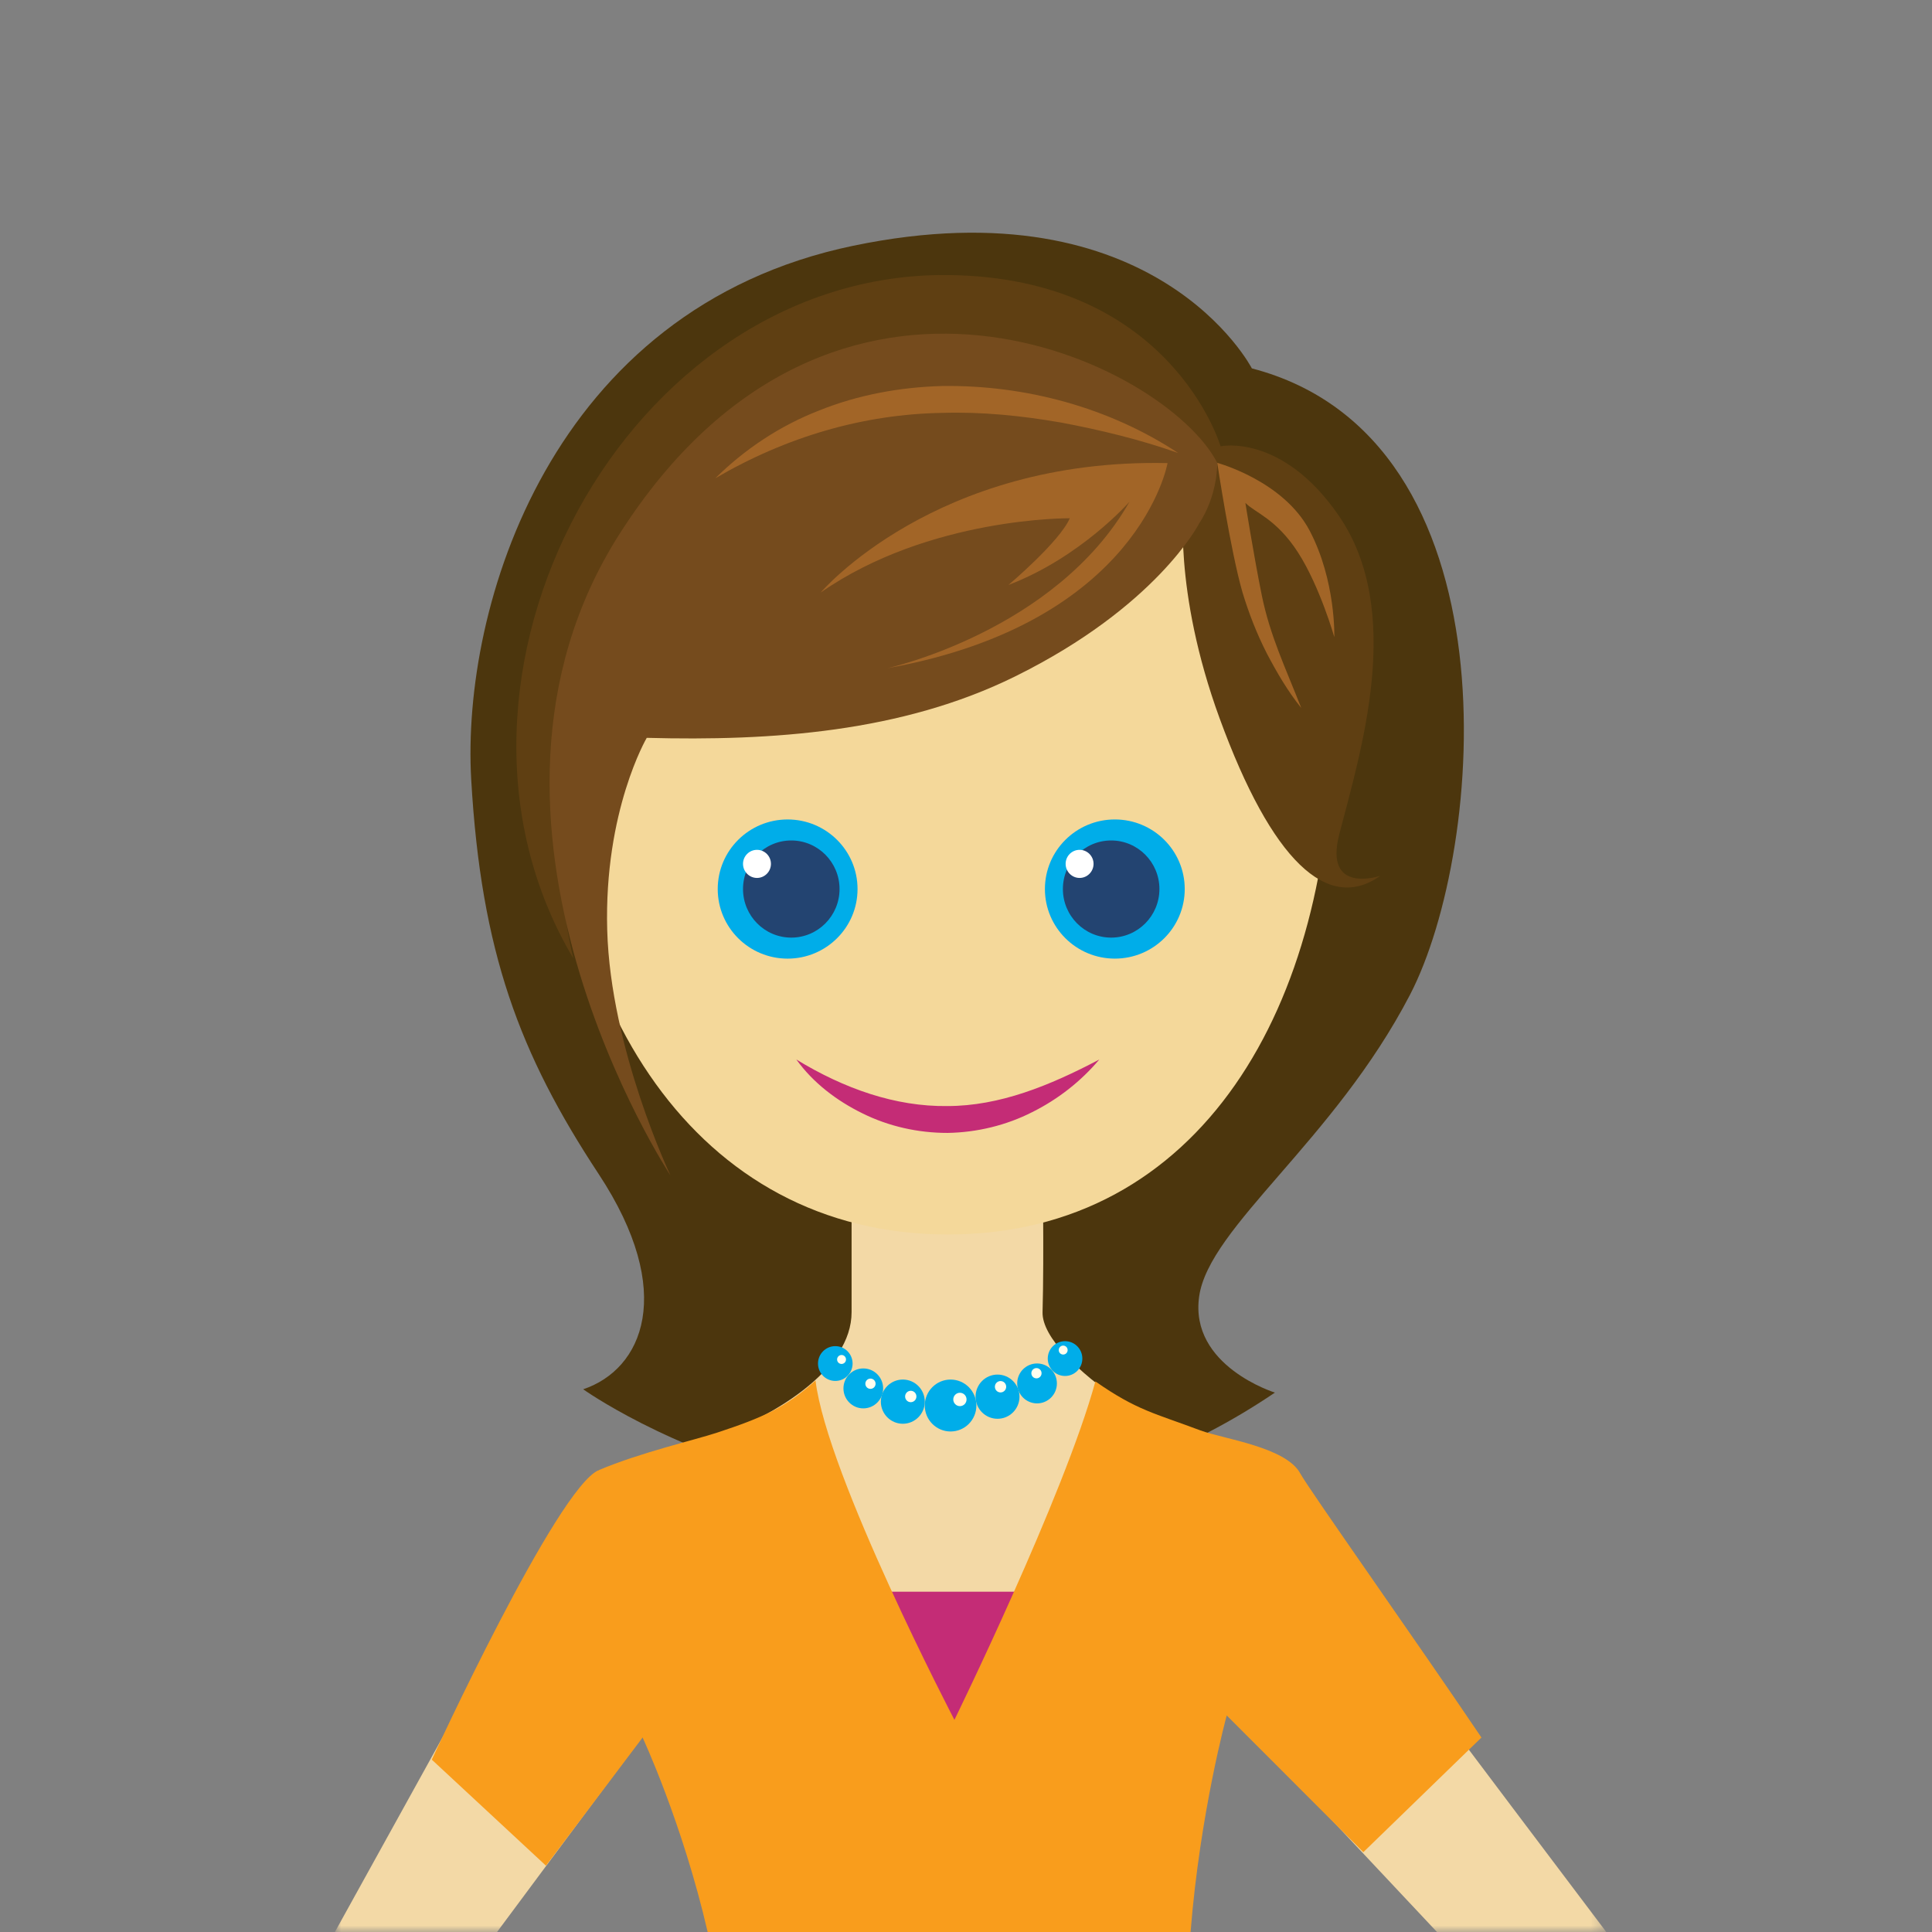<?xml version="1.0" encoding="UTF-8" standalone="no"?>
<svg width="150px" height="150px" viewBox="0 0 150 150" version="1.1" xmlns="http://www.w3.org/2000/svg" xmlns:xlink="http://www.w3.org/1999/xlink">
    <rect x="0" y="0" width="150" height="150" fill="#808080" stroke="none"/>
    <!-- Generator: Sketch 3.6.1 (26313) - http://www.bohemiancoding.com/sketch -->
    <title>featured-image-default</title>
    <desc>Created with Sketch.</desc>
    <defs>
        <path id="path-1" d="M0,0.067 L98.712,0.067 L98.712,132 L0,132 L0,0.067 Z"></path>
        <path id="path-3" d="M0.306,5.098 C0.306,7.901 2.565,10.174 5.352,10.174 L5.352,10.174 C8.137,10.174 10.399,7.901 10.399,5.098 L10.399,5.098 C10.399,2.291 8.137,0.017 5.352,0.017 L5.352,0.017 C2.565,0.017 0.306,2.291 0.306,5.098"></path>
        <path id="path-5" d="M0.383,5.098 C0.383,7.901 2.647,10.174 5.432,10.174 L5.432,10.174 C8.217,10.174 10.477,7.901 10.477,5.098 L10.477,5.098 C10.477,2.291 8.217,0.017 5.432,0.017 L5.432,0.017 C2.647,0.017 0.383,2.291 0.383,5.098"></path>
    </defs>
    <g id="Page-1" stroke="none" stroke-width="1" fill="none" fill-rule="evenodd">
        <g id="featured-image-default">
            <g transform="translate(26, 18)">
                <g id="Group-26">
                    <path d="M71.194,10.601 C71.194,10.601 63.777,-3.81 40.249,1.079 C16.722,5.969 9.817,29.13 10.584,42.512 C11.351,55.894 14.338,63.833 20.482,73.154 C26.543,82.35 23.882,88.319 19.279,89.863 C19.279,89.863 45.62,108.65 72.984,90.121 C72.984,90.121 66.335,88.062 67.102,82.658 C67.869,77.254 77.587,70.563 83.469,59.239 C89.351,47.916 91.908,16.005 71.194,10.601" id="Fill-1" fill="#4C360D"></path>
                    <g id="Group-5">
                        <mask id="mask-2" fill="white">
                            <use xlink:href="#path-1"></use>
                        </mask>
                        <g id="Clip-4"></g>
                        <path d="M12.591,132 L24.573,115.873 C24.573,115.873 27.184,120.567 29.233,132 L64.5,132 C65.645,119.463 67.196,112.442 67.196,112.442 L85.567,132 L98.712,132 C90.542,121.177 74.605,100.036 74.016,99.06 C73.223,97.749 72.178,94.71 70.302,94.784 C66.344,94.942 54.836,87.736 54.944,83.874 C55.068,79.424 54.944,72.15 54.944,72.15 L40.117,72.15 L40.117,83.874 C40.117,88.327 34.193,92.102 27.969,94.191 C21.742,96.278 18.447,98.649 18.447,98.649 L-8.25e-05,132 L12.591,132 Z" id="Fill-3" fill="#F3D9A6" mask="url(#mask-2)"></path>
                    </g>
                    <path d="M77.426,38.326 C77.426,60.047 67.273,77.846 47.59,77.846 C27.908,77.846 16.977,59.858 16.977,38.137 C16.977,16.412 28.24,14.204 47.922,14.204 C67.605,14.204 77.426,16.602 77.426,38.326" id="Fill-6" fill="#F4D89A"></path>
                    <path d="M40.579,51.025 C40.579,54.008 38.146,56.428 35.15,56.428 C32.151,56.428 29.724,54.008 29.724,51.025 C29.724,48.042 32.151,45.623 35.15,45.623 C38.146,45.623 40.579,48.042 40.579,51.025" id="Fill-8" fill="#00ADE9"></path>
                    <path d="M39.182,51.024 C39.182,53.105 37.503,54.796 35.435,54.796 C33.365,54.796 31.688,53.105 31.688,51.024 C31.688,48.945 33.365,47.254 35.435,47.254 C37.503,47.254 39.182,48.945 39.182,51.024" id="Fill-10" fill="#234471"></path>
                    <path d="M33.856,49.07 C33.856,49.671 33.37,50.163 32.773,50.163 C32.175,50.163 31.688,49.671 31.688,49.07 C31.688,48.468 32.175,47.981 32.773,47.981 C33.37,47.981 33.856,48.468 33.856,49.07" id="Fill-12" fill="#FFFFFF"></path>
                    <path d="M35.829,64.261 C39.544,66.527 43.52,67.926 47.549,67.874 C51.603,67.874 55.487,66.295 59.349,64.261 C57.931,65.944 56.157,67.339 54.145,68.344 C52.137,69.365 49.863,69.923 47.57,69.959 C45.278,69.963 42.988,69.448 40.966,68.443 C38.946,67.454 37.122,66.058 35.829,64.261" id="Fill-14" fill="#C42C76"></path>
                    <path d="M65.926,20.933 C65.926,20.933 65.018,27.731 68.698,37.791 C72.737,48.835 77.085,52.909 81.176,49.992 C81.176,49.992 76.757,51.511 77.98,46.776 C79.642,40.342 83.062,29.472 77.937,22.028 C73.528,15.623 68.764,16.649 68.764,16.649 C68.764,16.649 64.928,3.524 47.589,3.355 C22.684,3.111 5.597,34.663 18.512,56.409 C18.512,56.409 14.294,39.696 23.115,38.652 C31.934,37.607 63.509,26.505 65.926,20.411" id="Fill-16" fill="#5F3F12"></path>
                    <path d="M67.081,22.674 C67.081,22.674 63.796,29.105 52.78,34.534 C44.025,38.849 33.93,39.543 24.213,39.286 C24.213,39.286 20.888,44.947 21.144,54.212 C21.399,63.476 26.056,73.264 26.056,73.264 C26.056,73.264 7.899,45.729 22.092,23.468 C38.689,-2.562 64.544,10.215 68.508,17.935 C68.508,17.935 68.572,20.427 67.081,22.674" id="Fill-18" fill="#754B1D"></path>
                    <path d="M42.902,33.879 C42.902,33.879 55.967,31.006 61.693,20.956 C61.693,20.956 57.931,25.264 52.296,27.417 C52.296,27.417 56.293,24.042 57.057,22.237 C57.057,22.237 46.145,22.13 37.716,28.006 C37.716,28.006 46.572,17.563 64.648,17.955 C64.648,17.955 62.488,30.354 42.902,33.879" id="Fill-20" fill="#A26527"></path>
                    <path d="M65.473,17.171 C62.472,16.113 59.423,15.38 56.374,14.806 C53.319,14.275 50.243,13.963 47.181,14.056 C41.038,14.153 35.05,15.91 29.54,19.13 C31.81,16.882 34.559,15.05 37.595,13.872 C40.617,12.653 43.879,12.061 47.132,11.97 C53.629,11.877 60.134,13.647 65.473,17.171" id="Fill-22" fill="#A26527"></path>
                    <path d="M75.029,36.967 C73.978,35.662 73.129,34.205 72.348,32.715 C71.581,31.212 70.963,29.629 70.468,27.996 C69.529,24.741 68.508,17.936 68.508,17.936 C68.508,17.936 73.641,19.318 75.683,23.204 C77.724,27.089 77.596,31.464 77.596,31.464 C77.596,31.464 76.479,27.542 74.783,24.901 C73.087,22.261 71.409,21.799 70.691,21.041 C70.691,21.041 71.332,25.1 71.97,28.247 C72.619,31.4 73.812,33.86 75.029,36.967" id="Fill-24" fill="#A26527"></path>
                </g>
                <g id="Group-29" transform="translate(25.163, 55.623)">
                    <mask id="mask-4" fill="white">
                        <use xlink:href="#path-3"></use>
                    </mask>
                    <g id="Clip-28"></g>
                    <path d="M0.306,5.098 C0.306,7.901 2.565,10.174 5.352,10.174 L5.352,10.174 C8.137,10.174 10.399,7.901 10.399,5.098 L10.399,5.098 C10.399,2.291 8.137,0.017 5.352,0.017 L5.352,0.017 C2.565,0.017 0.306,2.291 0.306,5.098" id="Fill-27" mask="url(#mask-4)"></path>
                </g>
                <g id="Group-32" transform="translate(57.337, 55.623)">
                    <mask id="mask-6" fill="white">
                        <use xlink:href="#path-5"></use>
                    </mask>
                    <g id="Clip-31"></g>
                    <path d="M0.383,5.098 C0.383,7.901 2.647,10.174 5.432,10.174 L5.432,10.174 C8.217,10.174 10.477,7.901 10.477,5.098 L10.477,5.098 C10.477,2.291 8.217,0.017 5.432,0.017 L5.432,0.017 C2.647,0.017 0.383,2.291 0.383,5.098" id="Fill-30" mask="url(#mask-6)"></path>
                </g>
                <g id="Group-75" transform="translate(7.425, 45.245)">
                    <path d="M29.765,60.334 L49.968,60.334 L41.529,76.547 L29.765,60.334 Z" id="Fill-33" fill="#C42C76"></path>
                    <path d="M16.452,71.656 C16.452,71.656 16.593,70.314 16.656,68.295 C16.719,66.276 16.715,63.577 16.43,60.903 C16.36,60.234 16.266,59.569 16.164,58.917 C16.048,58.267 15.936,57.627 15.794,57.015 C15.655,56.403 15.492,55.818 15.323,55.27 C15.24,54.995 15.157,54.728 15.06,54.476 C14.97,54.222 14.879,53.977 14.775,53.749 C14.584,53.286 14.379,52.875 14.182,52.519 C14.079,52.344 13.982,52.18 13.893,52.028 C13.793,51.883 13.701,51.75 13.619,51.629 C13.462,51.381 13.296,51.22 13.201,51.094 C13.1,50.973 13.046,50.908 13.046,50.908 L13.067,50.888 C13.067,50.888 13.125,50.948 13.235,51.061 C13.34,51.179 13.52,51.33 13.697,51.568 C13.79,51.684 13.893,51.812 14.005,51.951 C14.104,52.1 14.21,52.261 14.324,52.434 C14.54,52.785 14.778,53.19 14.984,53.655 C15.097,53.884 15.196,54.13 15.296,54.386 C15.403,54.639 15.495,54.907 15.587,55.184 C15.781,55.735 15.929,56.332 16.073,56.951 C16.215,57.57 16.335,58.216 16.432,58.875 C16.523,59.535 16.603,60.206 16.66,60.88 C16.901,63.574 16.869,66.279 16.757,68.299 C16.65,70.32 16.481,71.659 16.481,71.659 L16.452,71.656 Z" id="Fill-35" fill="#064C6C"></path>
                    <path d="M61.803,69.942 C61.803,69.942 61.72,68.666 61.761,66.748 C61.795,64.832 61.979,62.272 62.457,59.752 C62.58,59.123 62.714,58.496 62.874,57.885 C63.031,57.273 63.212,56.677 63.42,56.111 C63.517,55.826 63.627,55.551 63.738,55.283 C63.841,55.011 63.965,54.756 64.086,54.507 C64.33,54.01 64.587,53.554 64.849,53.149 C64.971,52.94 65.114,52.757 65.245,52.581 C65.372,52.401 65.502,52.239 65.633,52.093 C65.879,51.788 66.128,51.553 66.332,51.361 C66.532,51.165 66.717,51.042 66.829,50.944 C66.946,50.85 67.008,50.801 67.008,50.801 L67.026,50.823 C67.026,50.823 66.968,50.878 66.86,50.981 C66.756,51.087 66.583,51.222 66.402,51.433 C66.218,51.641 65.989,51.886 65.762,52.197 C65.64,52.347 65.521,52.514 65.406,52.697 C65.288,52.877 65.159,53.063 65.044,53.271 C64.799,53.676 64.56,54.132 64.337,54.627 C64.115,55.123 63.885,55.648 63.69,56.21 C63.484,56.766 63.311,57.357 63.137,57.957 C62.965,58.558 62.819,59.176 62.683,59.798 C62.164,62.291 61.945,64.841 61.862,66.751 C61.778,68.664 61.832,69.941 61.832,69.941 L61.803,69.942 Z" id="Fill-37" fill="#064C6C"></path>
                    <path d="M47.702,5.78 C47.702,8.763 50.134,11.182 53.131,11.182 C56.129,11.182 58.557,8.763 58.557,5.78 C58.557,2.796 56.129,0.377 53.131,0.377 C50.134,0.377 47.702,2.796 47.702,5.78" id="Fill-39" fill="#00ADE9"></path>
                    <path d="M49.098,5.778 C49.098,7.86 50.778,9.551 52.845,9.551 C54.915,9.551 56.592,7.86 56.592,5.778 C56.592,3.7 54.915,2.009 52.845,2.009 C50.778,2.009 49.098,3.7 49.098,5.778" id="Fill-41" fill="#234471"></path>
                    <path d="M49.31,3.825 C49.31,4.426 49.796,4.918 50.393,4.918 C50.992,4.918 51.478,4.426 51.478,3.825 C51.478,3.223 50.992,2.736 50.393,2.736 C49.796,2.736 49.31,3.223 49.31,3.825" id="Fill-43" fill="#FFFFFF"></path>
                    <path d="M42.381,45.88 C42.381,46.993 41.484,47.895 40.378,47.895 C39.271,47.895 38.374,46.993 38.374,45.88 C38.374,44.766 39.271,43.864 40.378,43.864 C41.484,43.864 42.381,44.766 42.381,45.88" id="Fill-45" fill="#00ADE9"></path>
                    <path d="M41.618,45.408 C41.618,45.694 41.387,45.927 41.102,45.927 C40.818,45.927 40.587,45.694 40.587,45.408 C40.587,45.122 40.818,44.889 41.102,44.889 C41.387,44.889 41.618,45.122 41.618,45.408" id="Fill-47" fill="#FFFEEF"></path>
                    <path d="M38.375,45.579 C38.375,46.527 37.611,47.295 36.67,47.295 C35.728,47.295 34.964,46.527 34.964,45.579 C34.964,44.632 35.728,43.863 36.67,43.863 C37.611,43.863 38.375,44.632 38.375,45.579" id="Fill-49" fill="#00ADE9"></path>
                    <path d="M37.725,45.178 C37.725,45.422 37.529,45.62 37.286,45.62 C37.044,45.62 36.848,45.422 36.848,45.178 C36.848,44.934 37.044,44.736 37.286,44.736 C37.529,44.736 37.725,44.934 37.725,45.178" id="Fill-51" fill="#FFFEEF"></path>
                    <path d="M35.141,44.55 C35.141,45.406 34.452,46.101 33.601,46.101 C32.75,46.101 32.06,45.406 32.06,44.55 C32.06,43.694 32.75,43 33.601,43 C34.452,43 35.141,43.694 35.141,44.55" id="Fill-53" fill="#00ADE9"></path>
                    <path d="M34.555,44.187 C34.555,44.408 34.377,44.586 34.158,44.586 C33.939,44.586 33.761,44.408 33.761,44.187 C33.761,43.967 33.939,43.788 34.158,43.788 C34.377,43.788 34.555,43.967 34.555,44.187" id="Fill-55" fill="#FFFEEF"></path>
                    <path d="M32.77,42.62 C32.77,43.366 32.169,43.971 31.427,43.971 C30.685,43.971 30.084,43.366 30.084,42.62 C30.084,41.874 30.685,41.269 31.427,41.269 C32.169,41.269 32.77,41.874 32.77,42.62" id="Fill-57" fill="#00ADE9"></path>
                    <path d="M32.258,42.304 C32.258,42.496 32.104,42.652 31.913,42.652 C31.722,42.652 31.567,42.496 31.567,42.304 C31.567,42.112 31.722,41.956 31.913,41.956 C32.104,41.956 32.258,42.112 32.258,42.304" id="Fill-59" fill="#FFFEEF"></path>
                    <path d="M42.317,45.193 C42.317,46.141 43.081,46.909 44.022,46.909 C44.964,46.909 45.728,46.141 45.728,45.193 C45.728,44.246 44.964,43.477 44.022,43.477 C43.081,43.477 42.317,44.246 42.317,45.193" id="Fill-61" fill="#00ADE9"></path>
                    <path d="M43.818,44.421 C43.818,44.666 44.014,44.863 44.256,44.863 C44.499,44.863 44.695,44.666 44.695,44.421 C44.695,44.177 44.499,43.98 44.256,43.98 C44.014,43.98 43.818,44.177 43.818,44.421" id="Fill-63" fill="#FFFEEF"></path>
                    <path d="M45.55,44.164 C45.55,45.02 46.24,45.714 47.091,45.714 C47.942,45.714 48.632,45.02 48.632,44.164 C48.632,43.308 47.942,42.614 47.091,42.614 C46.24,42.614 45.55,43.308 45.55,44.164" id="Fill-65" fill="#00ADE9"></path>
                    <path d="M46.649,43.372 C46.649,43.593 46.826,43.771 47.045,43.771 C47.264,43.771 47.442,43.593 47.442,43.372 C47.442,43.152 47.264,42.973 47.045,42.973 C46.826,42.973 46.649,43.152 46.649,43.372" id="Fill-67" fill="#FFFEEF"></path>
                    <path d="M47.922,42.234 C47.922,42.98 48.523,43.585 49.265,43.585 C50.007,43.585 50.608,42.98 50.608,42.234 C50.608,41.488 50.007,40.883 49.265,40.883 C48.523,40.883 47.922,41.488 47.922,42.234" id="Fill-69" fill="#00ADE9"></path>
                    <path d="M48.775,41.575 C48.775,41.767 48.929,41.922 49.12,41.922 C49.311,41.922 49.466,41.767 49.466,41.575 C49.466,41.382 49.311,41.227 49.12,41.227 C48.929,41.227 48.775,41.382 48.775,41.575" id="Fill-71" fill="#FFFEEF"></path>
                    <path d="M16.466,71.657 C16.466,71.657 19.552,78.255 21.518,86.755 L59.011,86.755 C59.748,77.487 61.817,69.942 61.817,69.942 L72.425,80.556 L81.594,71.657 C76.474,64.07 68.163,52.333 67.529,51.155 C66.421,49.096 61.53,48.471 59.771,47.81 C56.229,46.478 54.849,46.265 51.621,44.007 C49.201,52.871 40.676,70.284 40.676,70.284 C40.676,70.284 30.788,51.327 29.891,43.936 C27.58,46.027 25.805,46.812 22.263,47.981 C20.508,48.561 16.296,49.526 13.057,50.898 C9.817,52.271 0.099,73.373 0.099,73.373 L8.965,81.608 L16.466,71.657 Z" id="Fill-73" fill="#F99D1C"></path>
                </g>
            </g>
        </g>
    </g>
</svg>